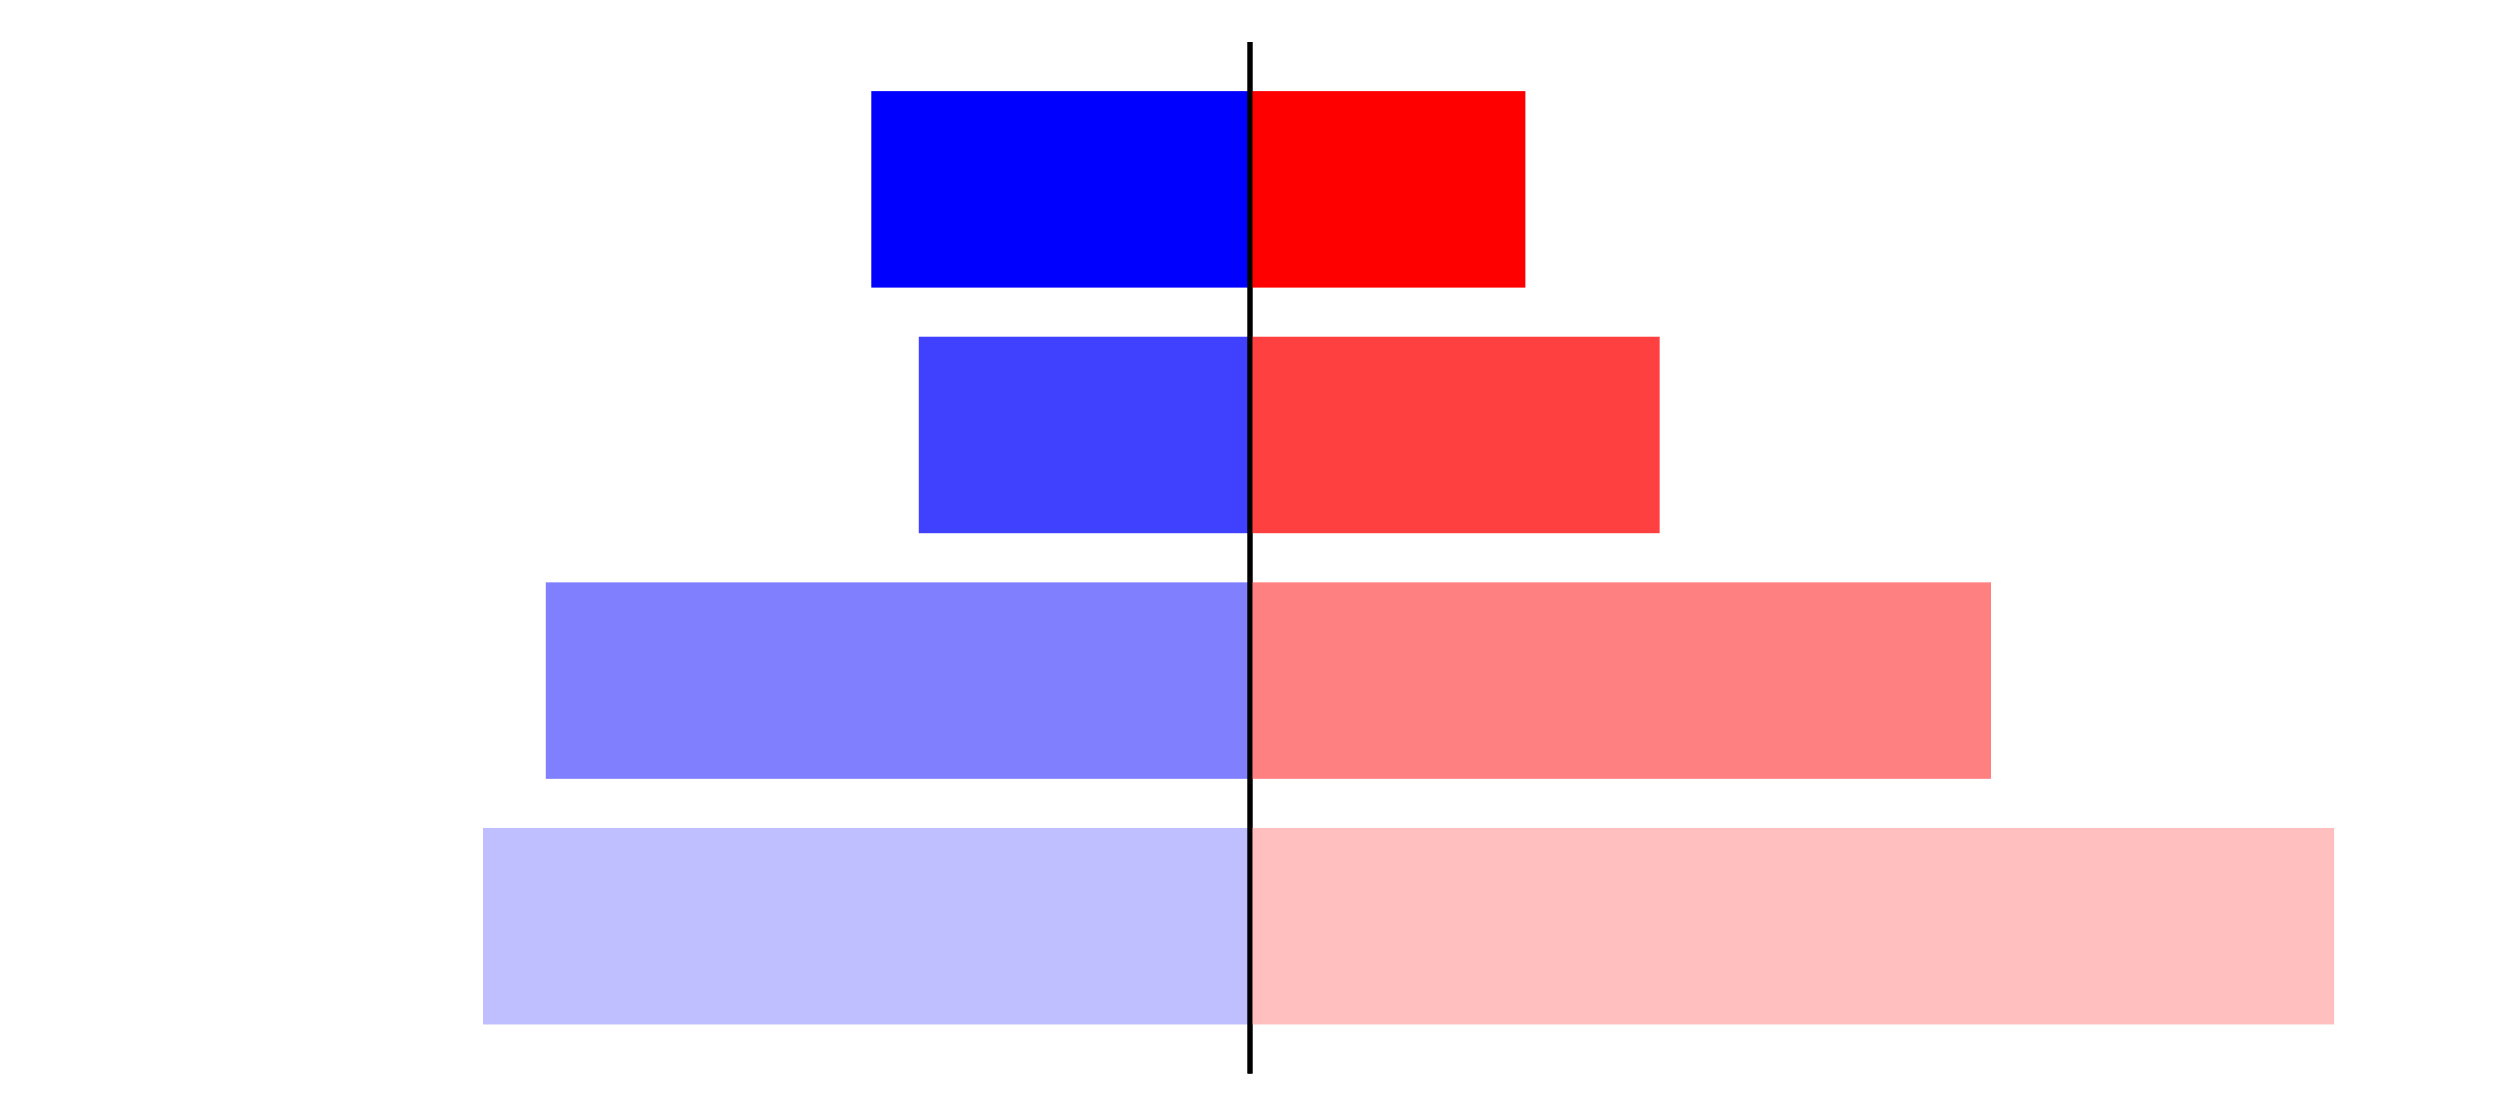 <?xml version="1.0" encoding="utf-8" standalone="no"?>
<!DOCTYPE svg PUBLIC "-//W3C//DTD SVG 1.1//EN"
  "http://www.w3.org/Graphics/SVG/1.1/DTD/svg11.dtd">
<svg xmlns:xlink="http://www.w3.org/1999/xlink" width="405pt" height="180.72pt" viewBox="0 0 405 180.72" xmlns="http://www.w3.org/2000/svg" version="1.1">
 <defs>
  <style type="text/css">*{stroke-linejoin: round; stroke-linecap: butt}</style>
 </defs>
 <g id="figure_1">
  <g id="patch_1">
   <path d="M 0 180.72 
L 405 180.72 
L 405 0 
L 0 0 
L 0 180.72 
z
" style="fill: none"/>
  </g>
  <g id="axes_1">
   <g id="patch_2">
    <path d="M 7.2 173.52 
L 202.5 173.52 
L 202.5 7.2 
L 7.2 7.2 
L 7.2 173.52 
z
" style="fill: none"/>
   </g>
   <g id="patch_3">
    <path d="M 202.5 165.96 
L 78.247 165.96 
L 78.247 134.128 
L 202.5 134.128 
z
" clip-path="url(#p5ade2d94a6)" style="fill: #bfbfff"/>
   </g>
   <g id="patch_4">
    <path d="M 202.5 126.171 
L 88.416 126.171 
L 88.416 94.339 
L 202.5 94.339 
z
" clip-path="url(#p5ade2d94a6)" style="fill: #8080ff"/>
   </g>
   <g id="patch_5">
    <path d="M 202.5 86.381 
L 148.841 86.381 
L 148.841 54.549 
L 202.5 54.549 
z
" clip-path="url(#p5ade2d94a6)" style="fill: #4040ff"/>
   </g>
   <g id="patch_6">
    <path d="M 202.5 46.592 
L 141.15 46.592 
L 141.15 14.76 
L 202.5 14.76 
z
" clip-path="url(#p5ade2d94a6)" style="fill: #0000ff"/>
   </g>
   <g id="matplotlib.axis_1"/>
   <g id="matplotlib.axis_2"/>
   <g id="patch_7">
    <path d="M 202.5 173.52 
L 202.5 7.2 
" style="fill: none; stroke: #000000; stroke-width: 0.8; stroke-linejoin: miter; stroke-linecap: square"/>
   </g>
  </g>
  <g id="axes_2">
   <g id="patch_8">
    <path d="M 202.5 173.52 
L 397.8 173.52 
L 397.8 7.2 
L 202.5 7.2 
L 202.5 173.52 
z
" style="fill: none"/>
   </g>
   <g id="patch_9">
    <path d="M 202.5 165.96 
L 378.13 165.96 
L 378.13 134.128 
L 202.5 134.128 
z
" clip-path="url(#p5cf0443b4f)" style="fill: #ffbfbf"/>
   </g>
   <g id="patch_10">
    <path d="M 202.5 126.171 
L 322.544 126.171 
L 322.544 94.339 
L 202.5 94.339 
z
" clip-path="url(#p5cf0443b4f)" style="fill: #ff8080"/>
   </g>
   <g id="patch_11">
    <path d="M 202.5 86.381 
L 268.865 86.381 
L 268.865 54.549 
L 202.5 54.549 
z
" clip-path="url(#p5cf0443b4f)" style="fill: #ff4040"/>
   </g>
   <g id="patch_12">
    <path d="M 202.5 46.592 
L 247.111 46.592 
L 247.111 14.76 
L 202.5 14.76 
z
" clip-path="url(#p5cf0443b4f)" style="fill: #ff0000"/>
   </g>
   <g id="matplotlib.axis_3"/>
   <g id="matplotlib.axis_4"/>
   <g id="patch_13">
    <path d="M 202.5 173.52 
L 202.5 7.2 
" style="fill: none; stroke: #000000; stroke-width: 0.8; stroke-linejoin: miter; stroke-linecap: square"/>
   </g>
  </g>
 </g>
 <defs>
  <clipPath id="p5ade2d94a6">
   <rect x="7.2" y="7.2" width="195.3" height="166.32"/>
  </clipPath>
  <clipPath id="p5cf0443b4f">
   <rect x="202.5" y="7.2" width="195.3" height="166.32"/>
  </clipPath>
 </defs>
</svg>
